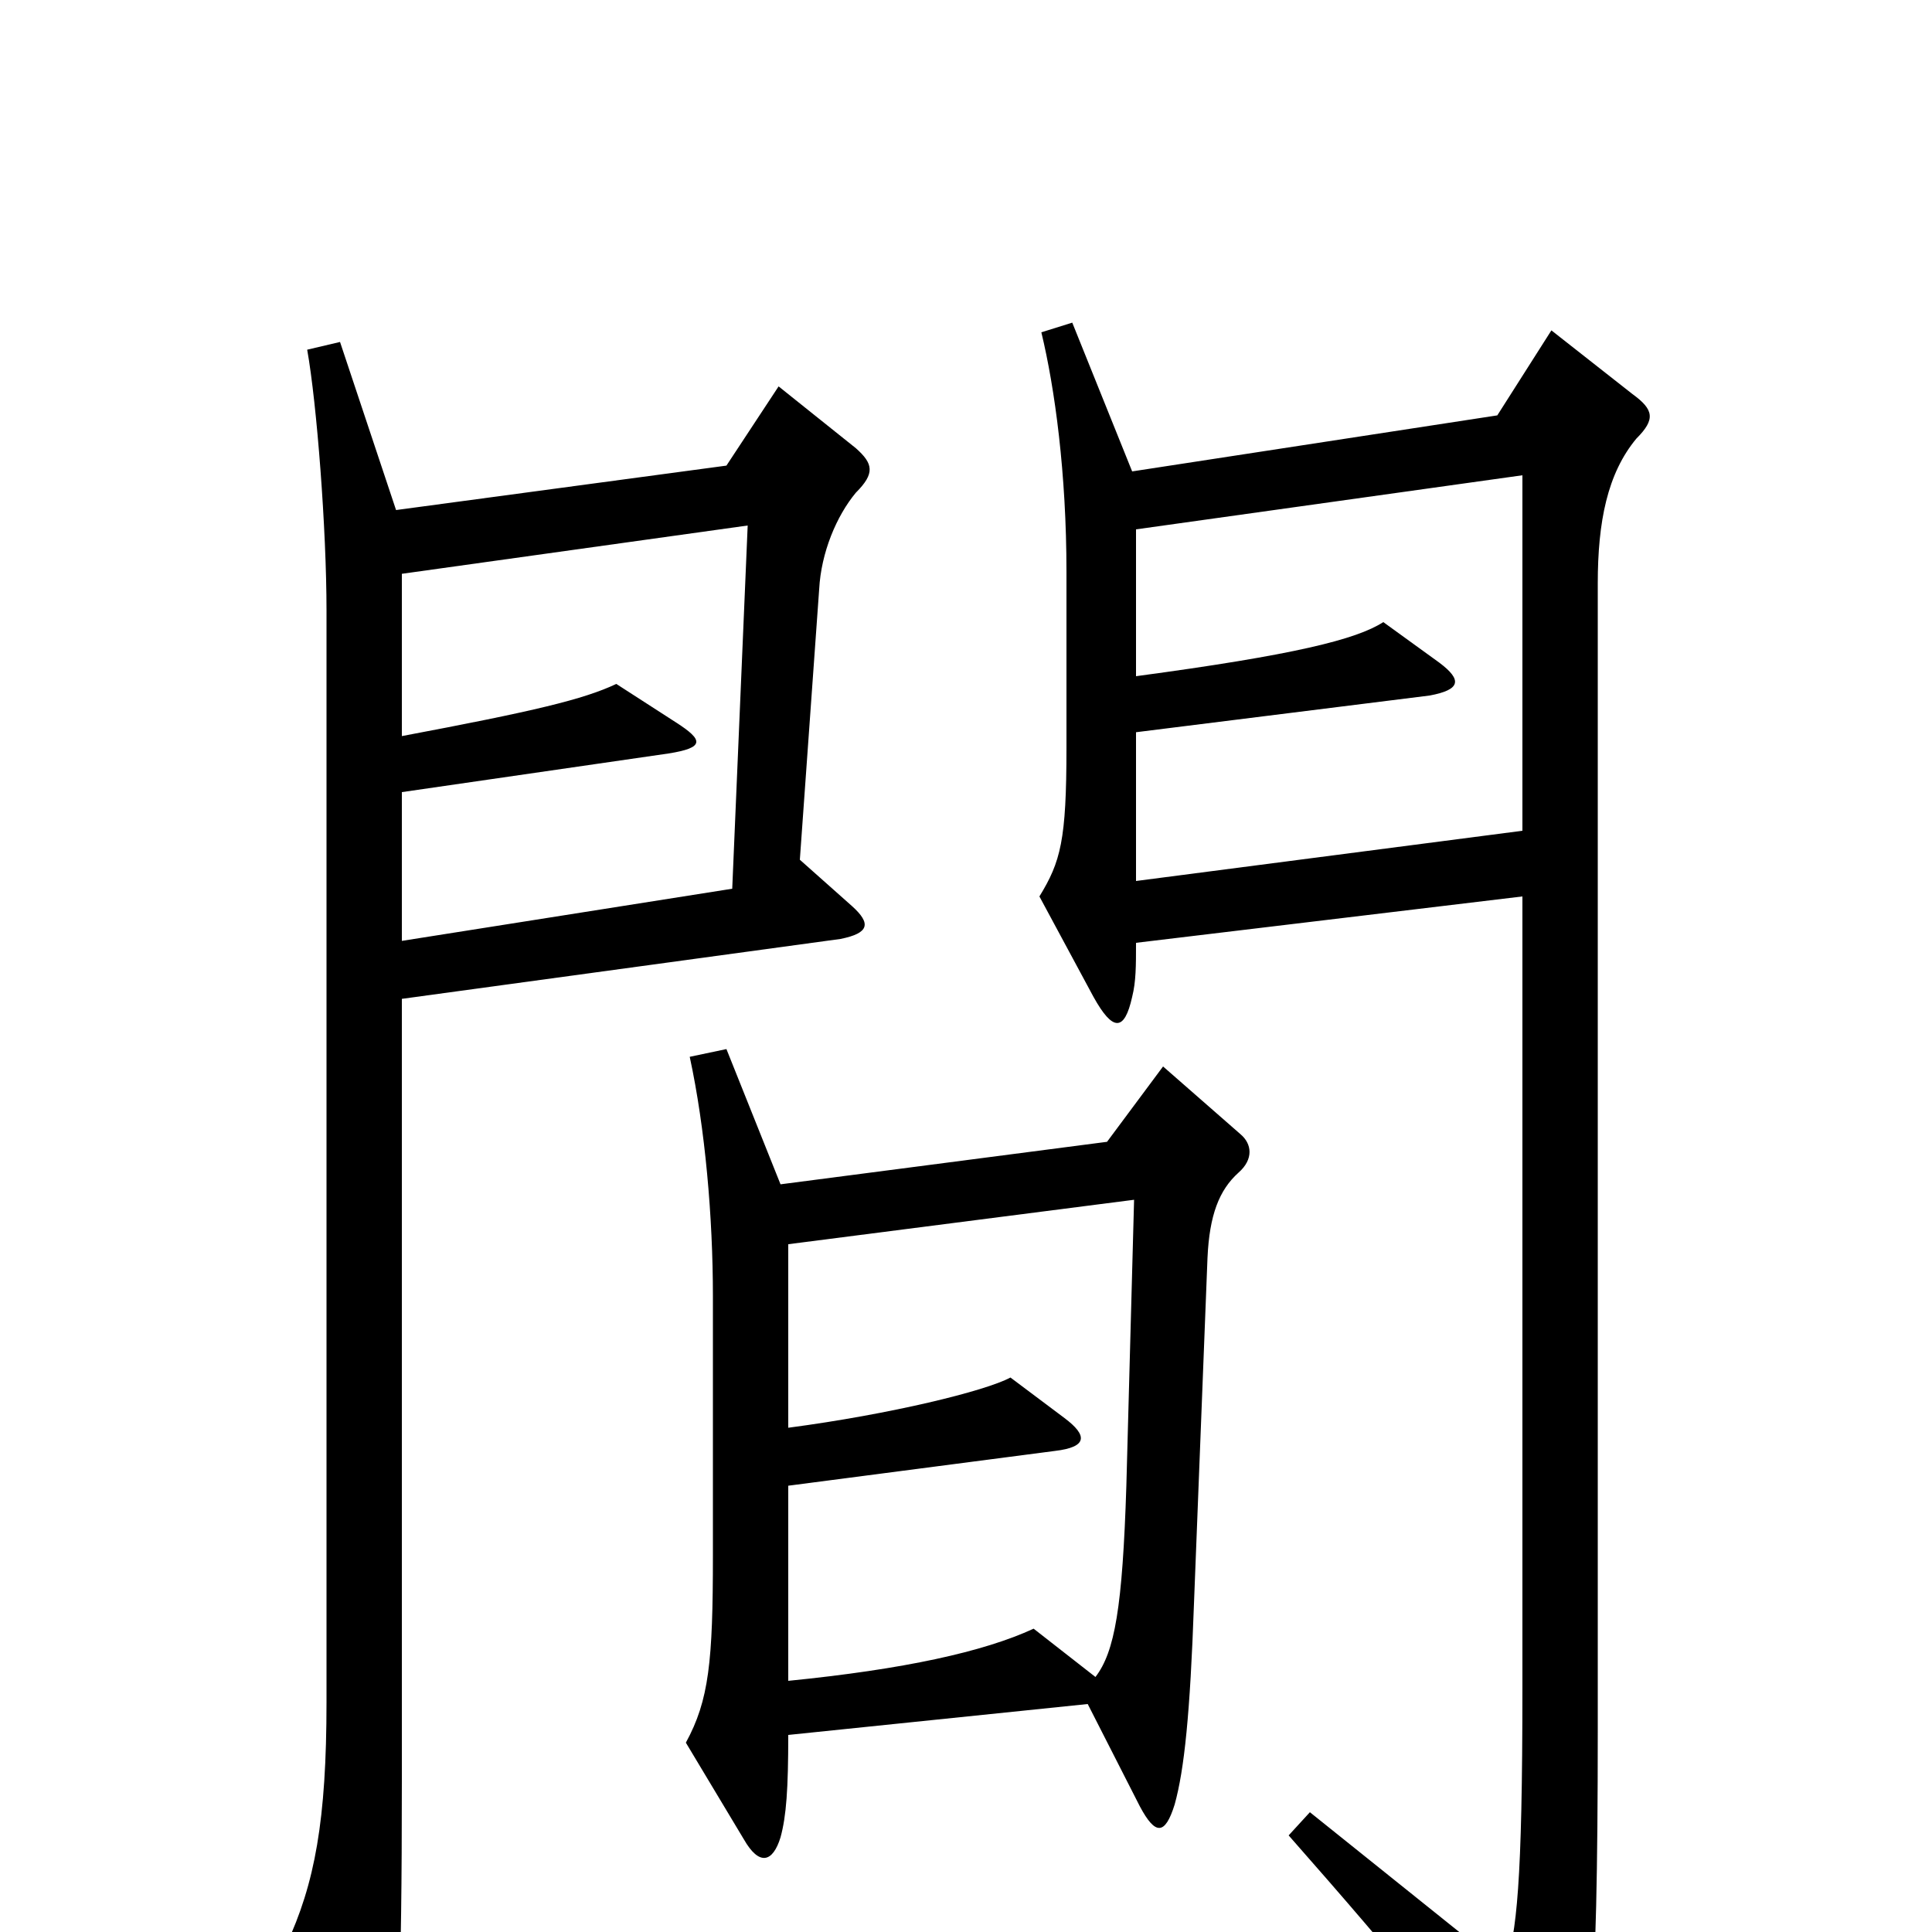 <svg xmlns="http://www.w3.org/2000/svg" viewBox="0 -1000 1000 1000">
	<path fill="#000000" d="M443 -745C453 -755 452 -760 443 -768L403 -800L376 -759L205 -736L176 -823L159 -819C164 -791 169 -726 169 -684V-119C169 -58 163 -25 148 7L182 77C190 93 198 91 202 76C206 59 208 32 208 -79V-483L435 -514C450 -517 451 -522 441 -531L414 -555L424 -695C425 -714 433 -733 443 -745ZM847 -773C857 -783 856 -788 845 -796L803 -829L775 -785L586 -756L555 -833L539 -828C546 -799 552 -755 552 -704V-613C552 -565 549 -554 538 -536L566 -484C576 -466 582 -466 586 -484C588 -492 588 -500 588 -512L788 -536V-127C788 -24 785 0 779 19L678 -62L667 -50C726 17 757 55 790 101C800 116 805 114 810 103C823 75 827 44 827 -105V-698C827 -730 832 -755 847 -773ZM642 -413L602 -448L573 -409L404 -387L376 -457L357 -453C365 -416 369 -370 369 -329V-195C369 -140 367 -120 355 -98L385 -48C393 -34 400 -36 404 -49C407 -60 408 -74 408 -102L563 -118L590 -65C598 -50 603 -50 608 -66C613 -84 616 -113 618 -170L625 -349C626 -371 631 -384 641 -393C649 -400 648 -408 642 -413ZM788 -570L588 -544V-621L740 -640C756 -643 757 -648 745 -657L716 -678C702 -669 670 -661 588 -650V-726L788 -754ZM387 -728L379 -540L208 -513V-590L346 -610C365 -613 364 -617 350 -626L319 -646C302 -638 277 -632 208 -619V-703ZM587 -379L583 -231C581 -168 577 -145 567 -132L535 -157C509 -145 468 -136 408 -130V-231L546 -249C563 -251 563 -257 551 -266L523 -287C510 -280 461 -268 408 -261V-356Z"/>
</svg>